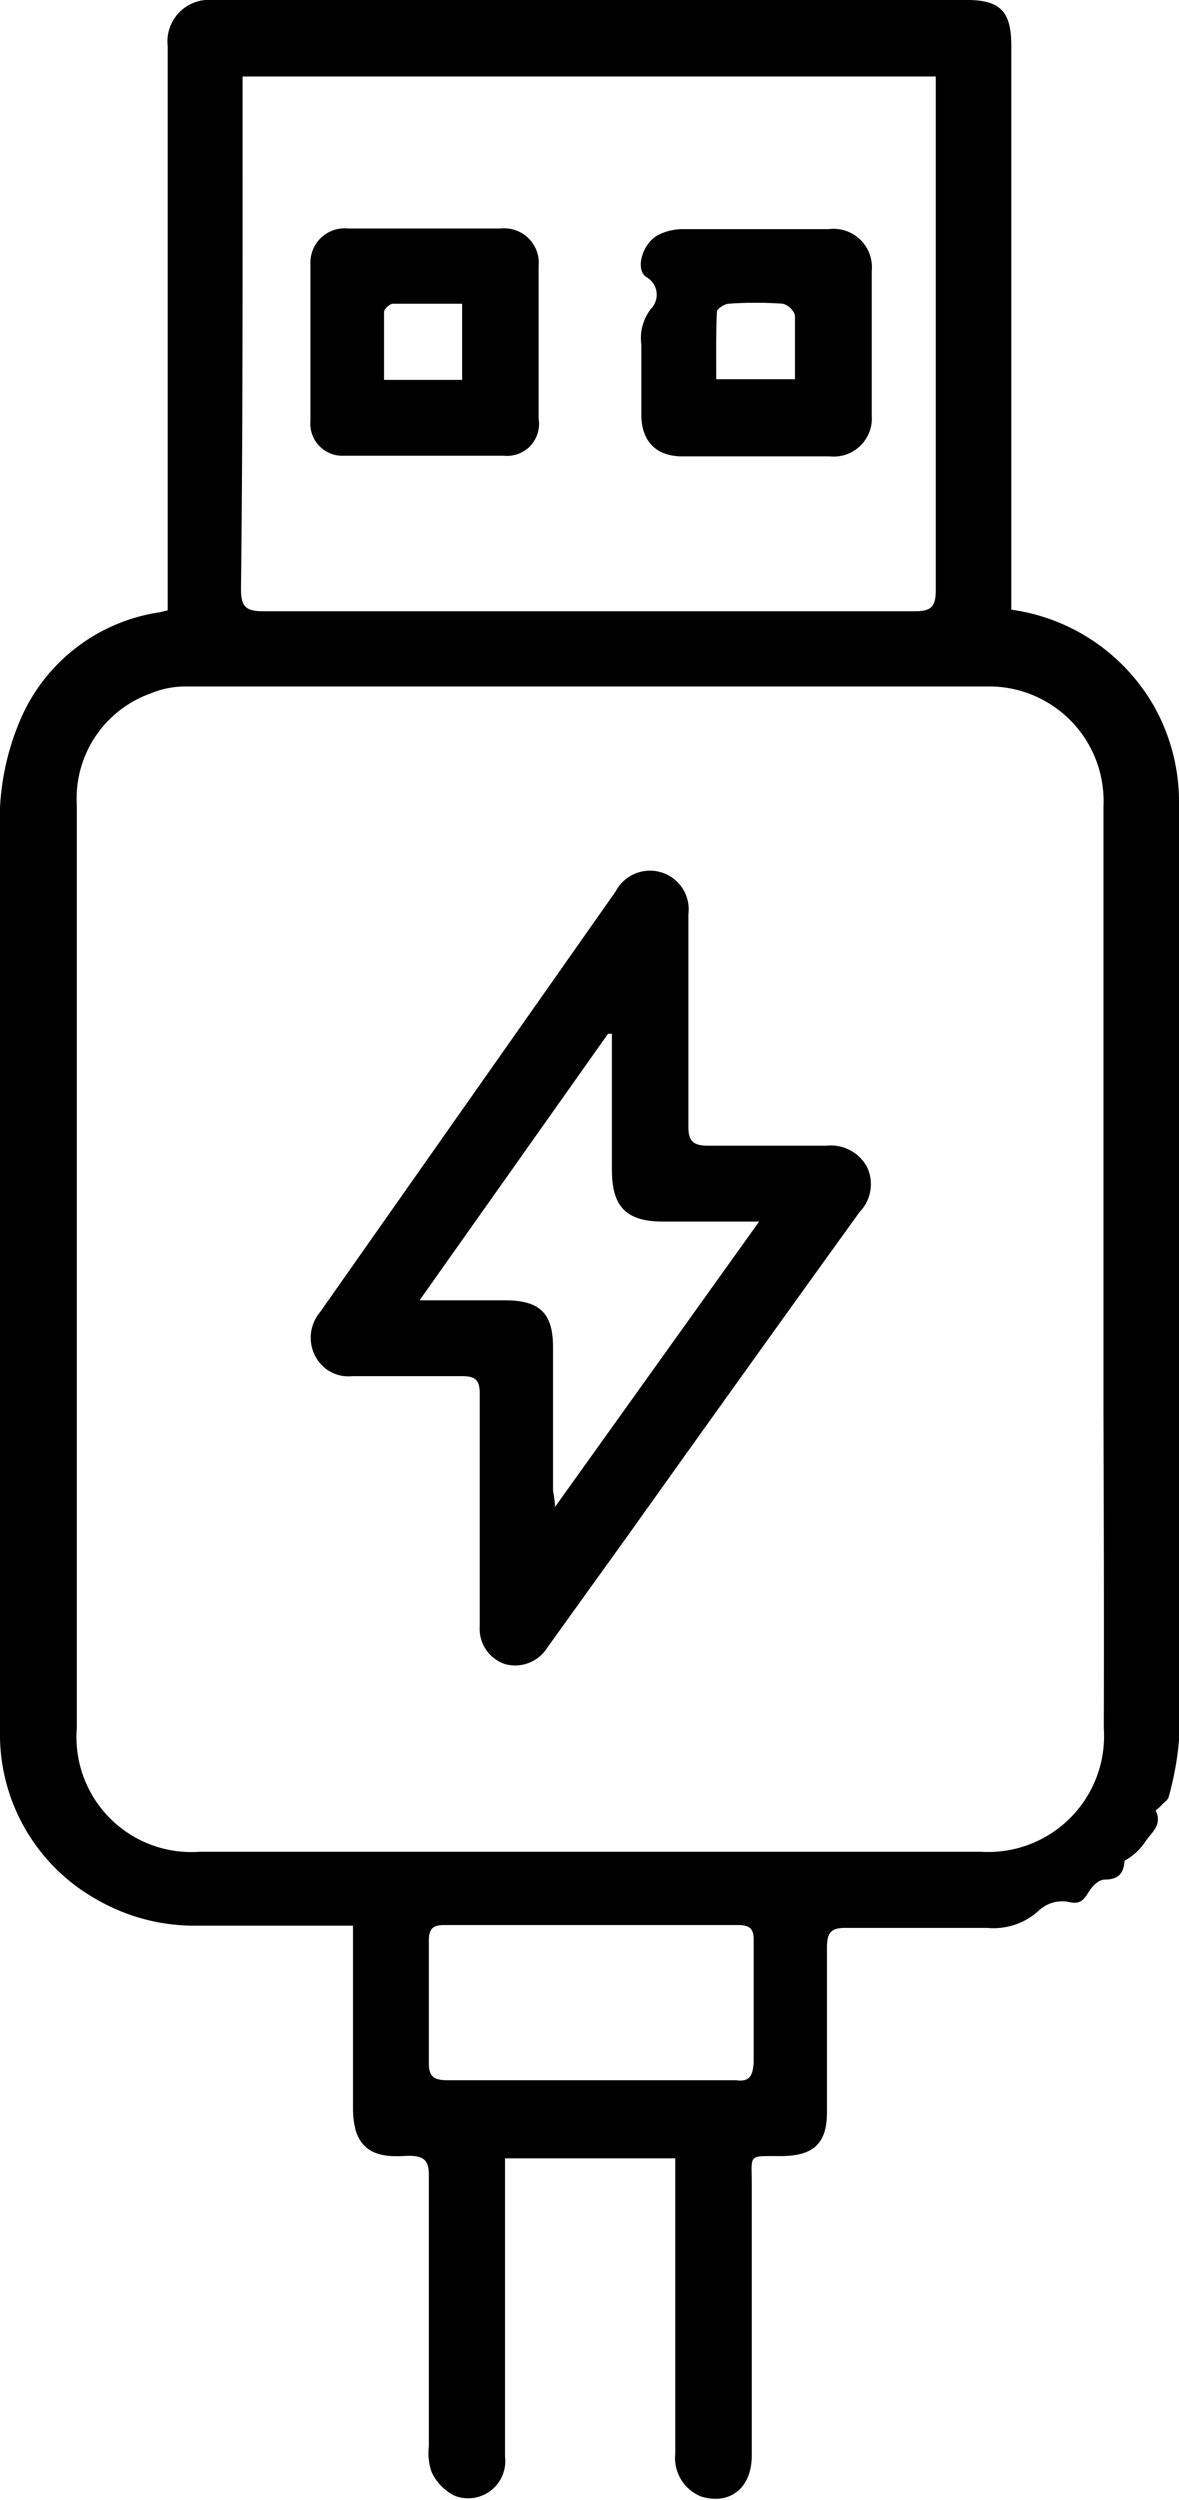 <svg xmlns="http://www.w3.org/2000/svg" viewBox="0 0 36.84 78.11"><g id="Layer_2" data-name="Layer 2"><g id="Content"><path d="M36.05,22.05a6.1,6.1,0,0,0-4.45-3v-.69c0-5.65,0-11.29,0-16.94C31.6.37,31.26,0,30.22,0,22.36,0,14.51,0,6.65,0A1.3,1.3,0,0,0,5.24,1.44c0,5.66,0,11.33,0,17v.63L5,19.13A5.63,5.63,0,0,0,.61,22.55,8,8,0,0,0,0,25.24c-.08,2,0,4,0,6,0,7.62,0,15.24,0,22.85a5.91,5.91,0,0,0,3,5.25,6.12,6.12,0,0,0,3.18.83c1.59,0,3.17,0,4.85,0v5.72a2.69,2.69,0,0,0,.09.7c.27.81,1,.81,1.63.77.5,0,.66.14.65.64,0,2.82,0,5.63,0,8.44a1.78,1.78,0,0,0,.09.81,1.57,1.57,0,0,0,.71.73,1.16,1.16,0,0,0,1.58-1.22V67.44H21.1v9.22A1.3,1.3,0,0,0,21.89,78c.89.29,1.6-.24,1.6-1.27,0-2.83,0-5.66,0-8.49,0-.94-.13-.87.89-.87S25.84,67,25.84,66c0-1.72,0-3.43,0-5.15,0-.5.16-.62.63-.61,1.46,0,2.92,0,4.38,0a2.09,2.09,0,0,0,1.64-.57,1.08,1.08,0,0,1,.86-.25c.35.09.48,0,.64-.26s.34-.42.52-.43c.47,0,.6-.22.63-.59a1.83,1.83,0,0,0,.63-.57c.19-.3.57-.54.34-1,0,0,.13-.1.19-.17s.2-.16.22-.26a9.72,9.72,0,0,0,.32-1.76q0-14.61,0-29.22A6.11,6.11,0,0,0,36.05,22.05ZM7.58,3V2.39H29.24c0,.19,0,.37,0,.55,0,5.17,0,10.33,0,15.5,0,.54-.16.66-.67.66q-10.17,0-20.33,0c-.55,0-.71-.13-.71-.7C7.59,13.27,7.58,8.14,7.58,3ZM23,65c-1.5,0-3,0-4.5,0s-3,0-4.49,0c-.44,0-.62-.09-.61-.57,0-1.26,0-2.52,0-3.78,0-.39.12-.5.5-.5q4.58,0,9.15,0c.39,0,.51.12.5.5,0,1.27,0,2.53,0,3.79C23.52,64.9,23.4,65.05,23,65ZM34.49,54a3.62,3.62,0,0,1-3.85,3.86H6.25A3.59,3.59,0,0,1,2.4,54V39.61h0c0-4.82,0-9.64,0-14.47a3.48,3.48,0,0,1,2.3-3.47,2.83,2.83,0,0,1,1.12-.22q12.6,0,25.2,0a3.58,3.58,0,0,1,3.46,3.74q0,9.51,0,19C34.49,47.44,34.5,50.7,34.49,54ZM25.81,35.8c-1.22,0-2.44,0-3.67,0-.52,0-.64-.17-.63-.66,0-2.19,0-4.38,0-6.57a1.21,1.21,0,0,0-2.27-.72L10,41a1.24,1.24,0,0,0-.14,1.39A1.16,1.16,0,0,0,11,43c1.15,0,2.3,0,3.45,0,.41,0,.54.13.54.54,0,1.2,0,2.41,0,3.61h0c0,1.23,0,2.45,0,3.67A1.16,1.16,0,0,0,15.79,52a1.19,1.19,0,0,0,1.32-.53l2.63-3.66q3.56-5,7.12-9.94a1.25,1.25,0,0,0,.23-1.41A1.29,1.29,0,0,0,25.81,35.8ZM17.34,47.09c0-.28-.06-.42-.06-.57,0-1.48,0-3,0-4.43,0-1.05-.41-1.45-1.46-1.46H13.11L19,32.3l.12,0v4.25c0,1.16.45,1.62,1.6,1.62h3Zm3-37.44a1.5,1.5,0,0,0-.3,1.12c0,.73,0,1.46,0,2.19s.37,1.28,1.24,1.3c1.55,0,3.1,0,4.65,0A1.19,1.19,0,0,0,27.24,13c0-1.51,0-3,0-4.54a1.2,1.2,0,0,0-1.35-1.3h-2.3c-.75,0-1.5,0-2.25,0a1.71,1.71,0,0,0-.77.18c-.51.27-.73,1.09-.37,1.32A.63.63,0,0,1,20.34,9.65Zm2.06.1c0-.1.23-.25.37-.26a11.92,11.92,0,0,1,1.69,0,.55.55,0,0,1,.38.36c0,.65,0,1.31,0,2H22.38C22.38,11.16,22.37,10.45,22.4,9.75ZM10.74,14.24q2.49,0,5,0a1,1,0,0,0,1.09-1.16c0-.78,0-1.57,0-2.35s0-1.61,0-2.41a1.08,1.08,0,0,0-1.19-1.18c-1.59,0-3.17,0-4.76,0a1.07,1.07,0,0,0-1.18,1.1q0,2.46,0,4.92A1,1,0,0,0,10.74,14.24ZM12,9.75c0-.09.17-.25.27-.26.71,0,1.41,0,2.17,0v2.38H12C12,11.16,12,10.46,12,9.75Z"/></g></g></svg>